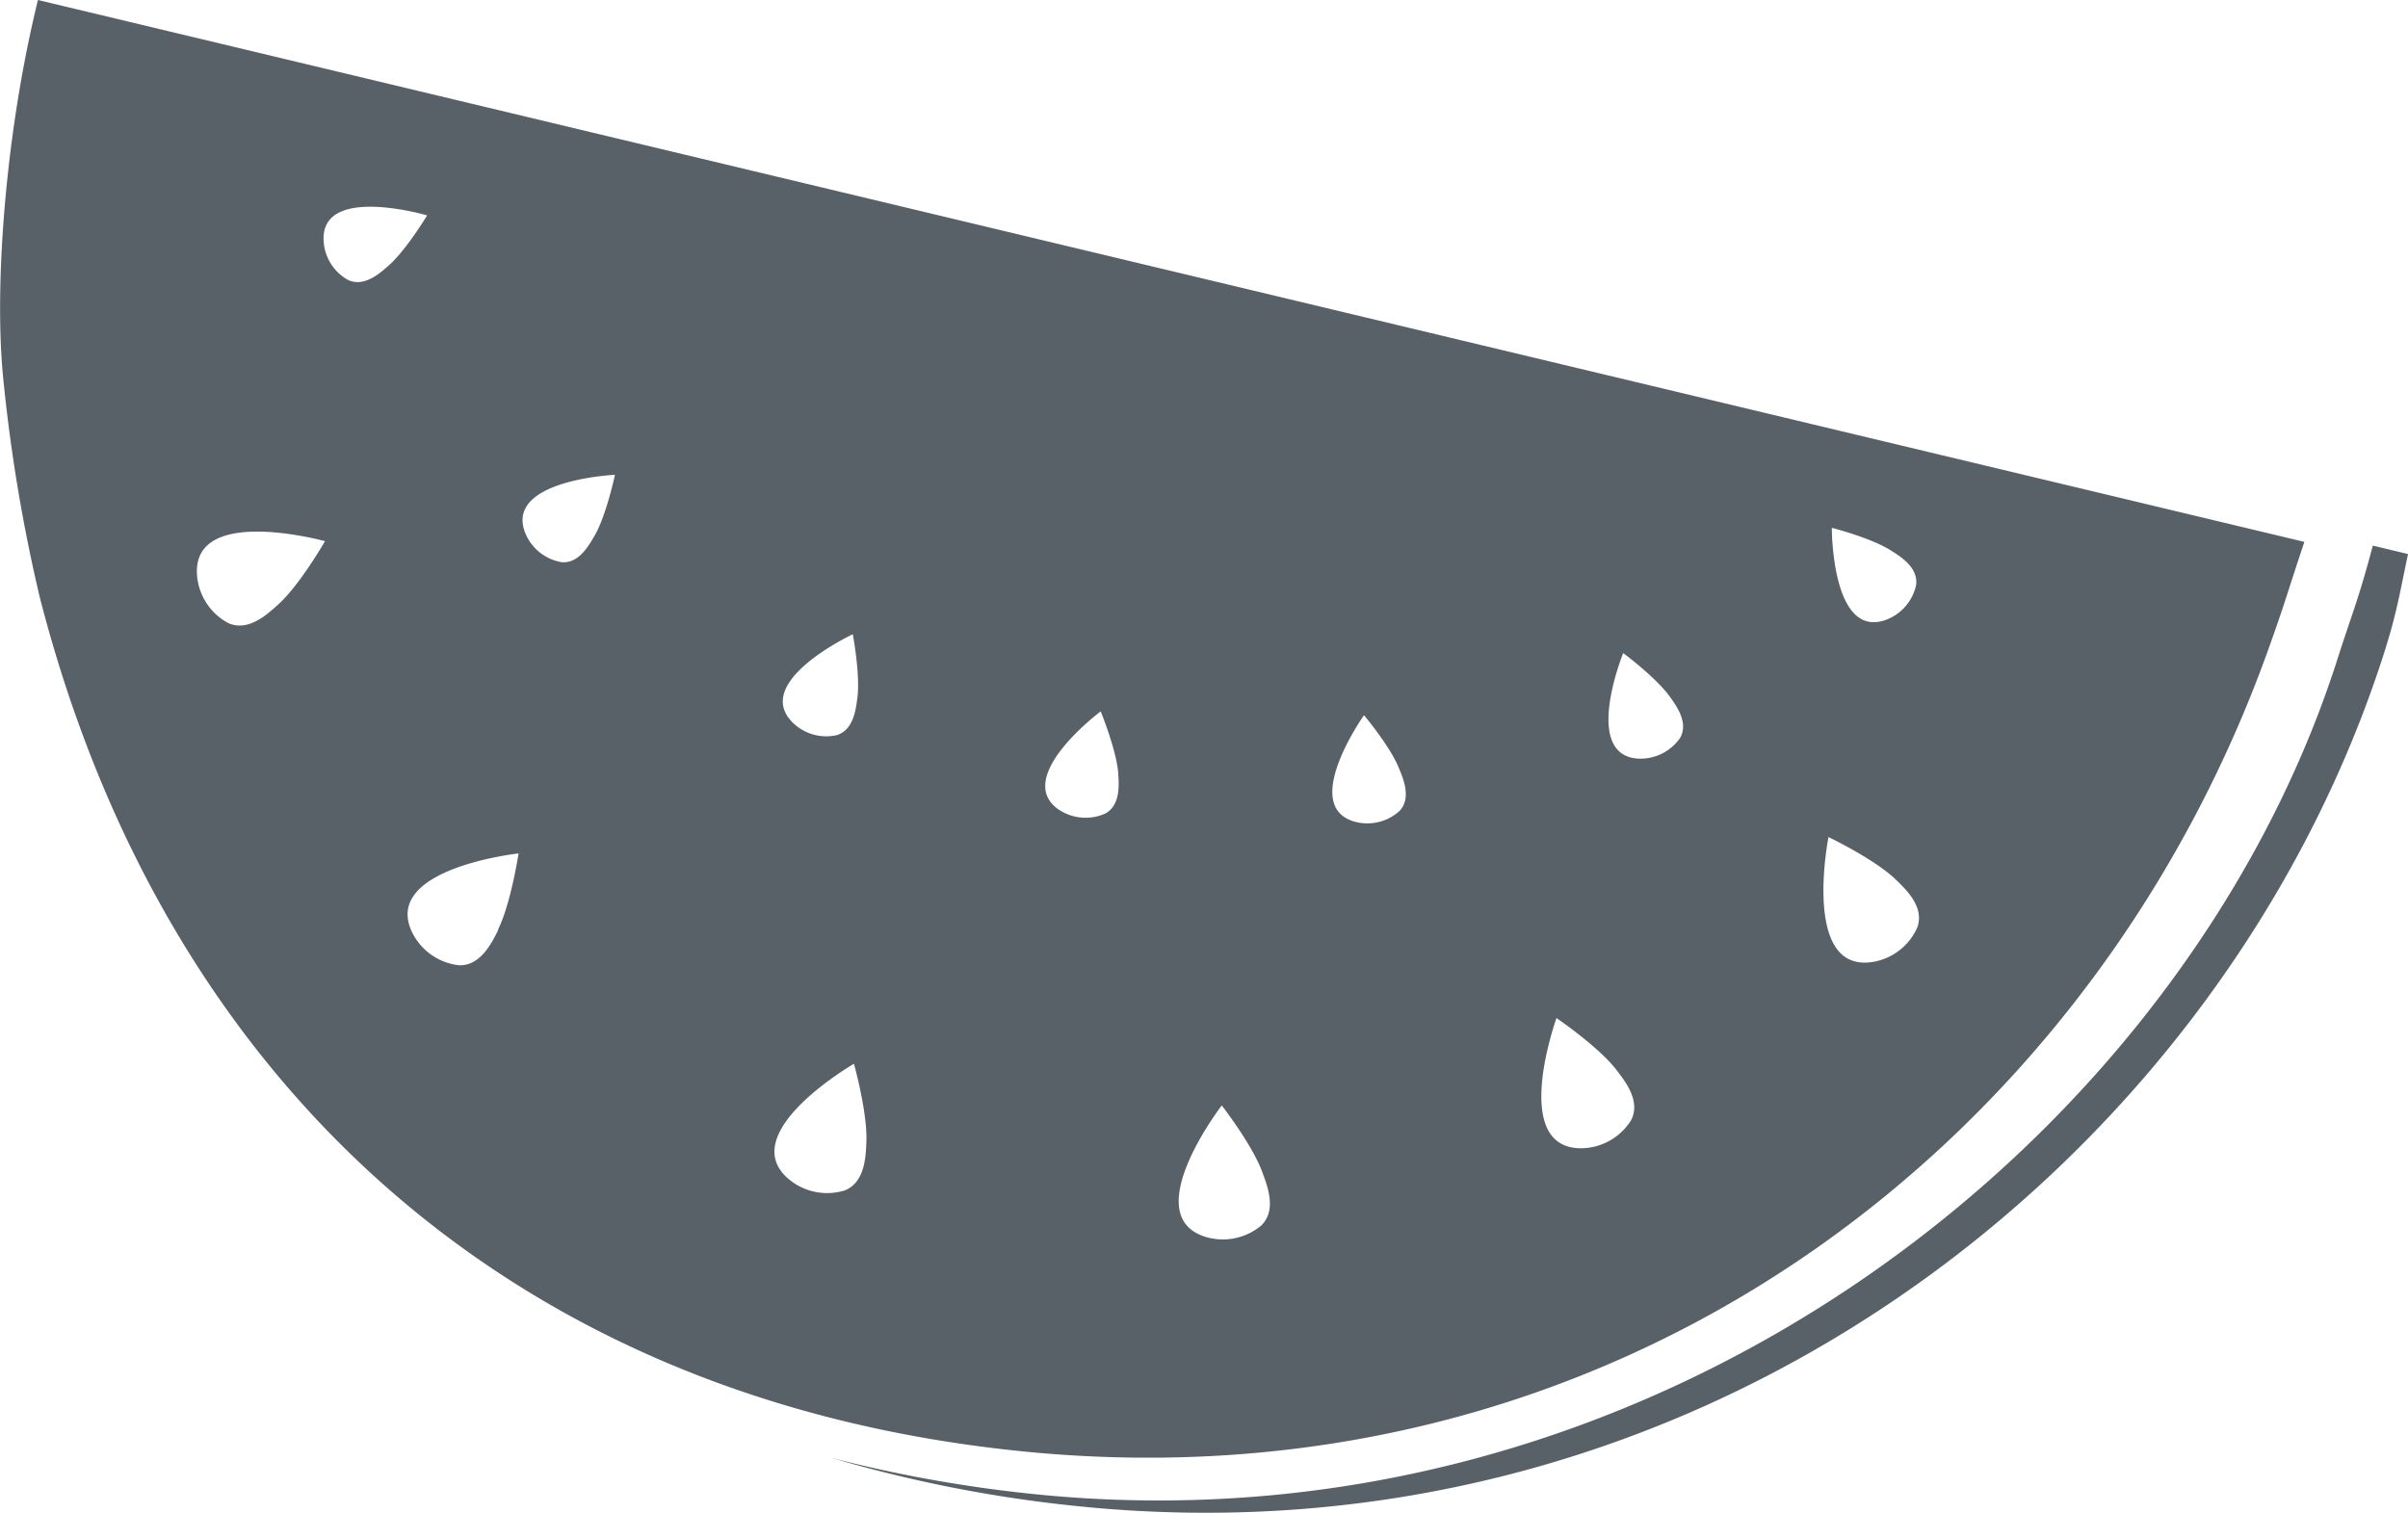 <svg xmlns="http://www.w3.org/2000/svg" viewBox="0 0 412.91 259.42">
  <defs>
    <style>
      .cls-1 {
        isolation: isolate;
      }

      .cls-2 {
        mix-blend-mode: hard-light;
      }

      .cls-3 {
        fill: #586168;
      }
    </style>
  </defs>
  <g class="cls-1">
    <g id="Layer_2" data-name="Layer 2">
      <g id="Layer_1-2" data-name="Layer 1">
        <g class="cls-2">
          <path class="cls-3" d="M406.61,93.51l.27.06c-2.57,9.64-3.58,11.66-6.08,19.51-26.48,82.83-118.12,154.65-224.92,143a233.67,233.67,0,0,1-33.3-6.06,231.64,231.64,0,0,0,41.82,8.24C291.23,269.41,380,199.45,408.28,113.62c2.53-7.71,2.94-10.5,4.63-18.6Z"/>
          <path class="cls-3" d="M.5,64.35a285.28,285.28,0,0,0,6.3,38c21.14,82.51,80.06,137.32,167.57,146.45C276,259.46,358.52,197.19,389.2,110.7c2.95-8.28,3-9,5.94-17.77L6.51,0C1,22.38-1,48.47.5,64.35ZM324.29,94.44c1.62,1,4.69,2.93,4.27,5.91a8.22,8.22,0,0,1-5.3,6c-9.23,3.15-9.15-15.83-9.15-15.83S320.91,92.25,324.29,94.44Zm-10.75,49.11s7.88,3.78,11.47,7.23c1.73,1.67,5,4.67,3.78,8.22a10.14,10.14,0,0,1-7.88,6C308.94,166.66,313.54,143.55,313.54,143.55ZM278.34,112s5.63,4.18,8,7.48c1.12,1.58,3.25,4.45,1.75,7.08a8.28,8.28,0,0,1-7.15,3.54C271.19,129.56,278.34,112,278.34,112ZM266.9,174.59s7.21,4.91,10.25,8.86c1.46,1.9,4.27,5.37,2.53,8.68a10.19,10.19,0,0,1-8.71,4.79C258.9,196.75,266.9,174.59,266.9,174.59Zm-33-51.92s4.53,5.38,6,9.12c.74,1.79,2.15,5.09.08,7.29a8.21,8.21,0,0,1-7.77,1.81C222.89,138.16,233.88,122.67,233.88,122.67Zm-24.39,66.92s5.34,6.87,7,11.58c.83,2.26,2.44,6.4-.24,9a10.27,10.27,0,0,1-9.74,1.89C195.1,208.28,209.49,189.59,209.49,189.59ZM188.74,122s2.66,6.49,3,10.5c.12,1.93.47,5.47-2.16,7a8.32,8.32,0,0,1-8-.63C173.53,133.34,188.74,122,188.74,122Zm-42.5-13.19s1.3,6.9.78,10.88c-.27,1.91-.62,5.47-3.53,6.38a8.2,8.2,0,0,1-7.66-2.25C129,116.82,146.24,108.77,146.24,108.77Zm.2,73.66s2.35,8.41,2.12,13.41c-.1,2.38-.21,6.83-3.67,8.26a10.24,10.24,0,0,1-9.73-2C126,194.23,146.44,182.43,146.44,182.43Zm-41-101s-1.46,6.89-3.47,10.38c-1,1.67-2.67,4.82-5.67,4.56a8.19,8.19,0,0,1-6.23-5C86.42,82.31,105.41,81.43,105.41,81.43Zm-20,78c-1.07,2.15-3,6.17-6.71,6.07a10.22,10.22,0,0,1-8.1-5.73c-5.15-10.91,18.29-13.45,18.29-13.45S87.6,155,85.39,159.44ZM73.24,36.94s-3.61,6-6.66,8.66c-1.45,1.26-4.12,3.68-6.86,2.43a8.15,8.15,0,0,1-4.23-6.76C55,31.56,73.24,36.94,73.24,36.94ZM55.73,92.81s-4.34,7.56-8.07,10.9c-1.79,1.59-5,4.65-8.47,3.17a10.2,10.2,0,0,1-5.41-8.32C33,86.52,55.73,92.81,55.73,92.81Z"/>
        </g>
      </g>
    </g>
  </g>
</svg>
